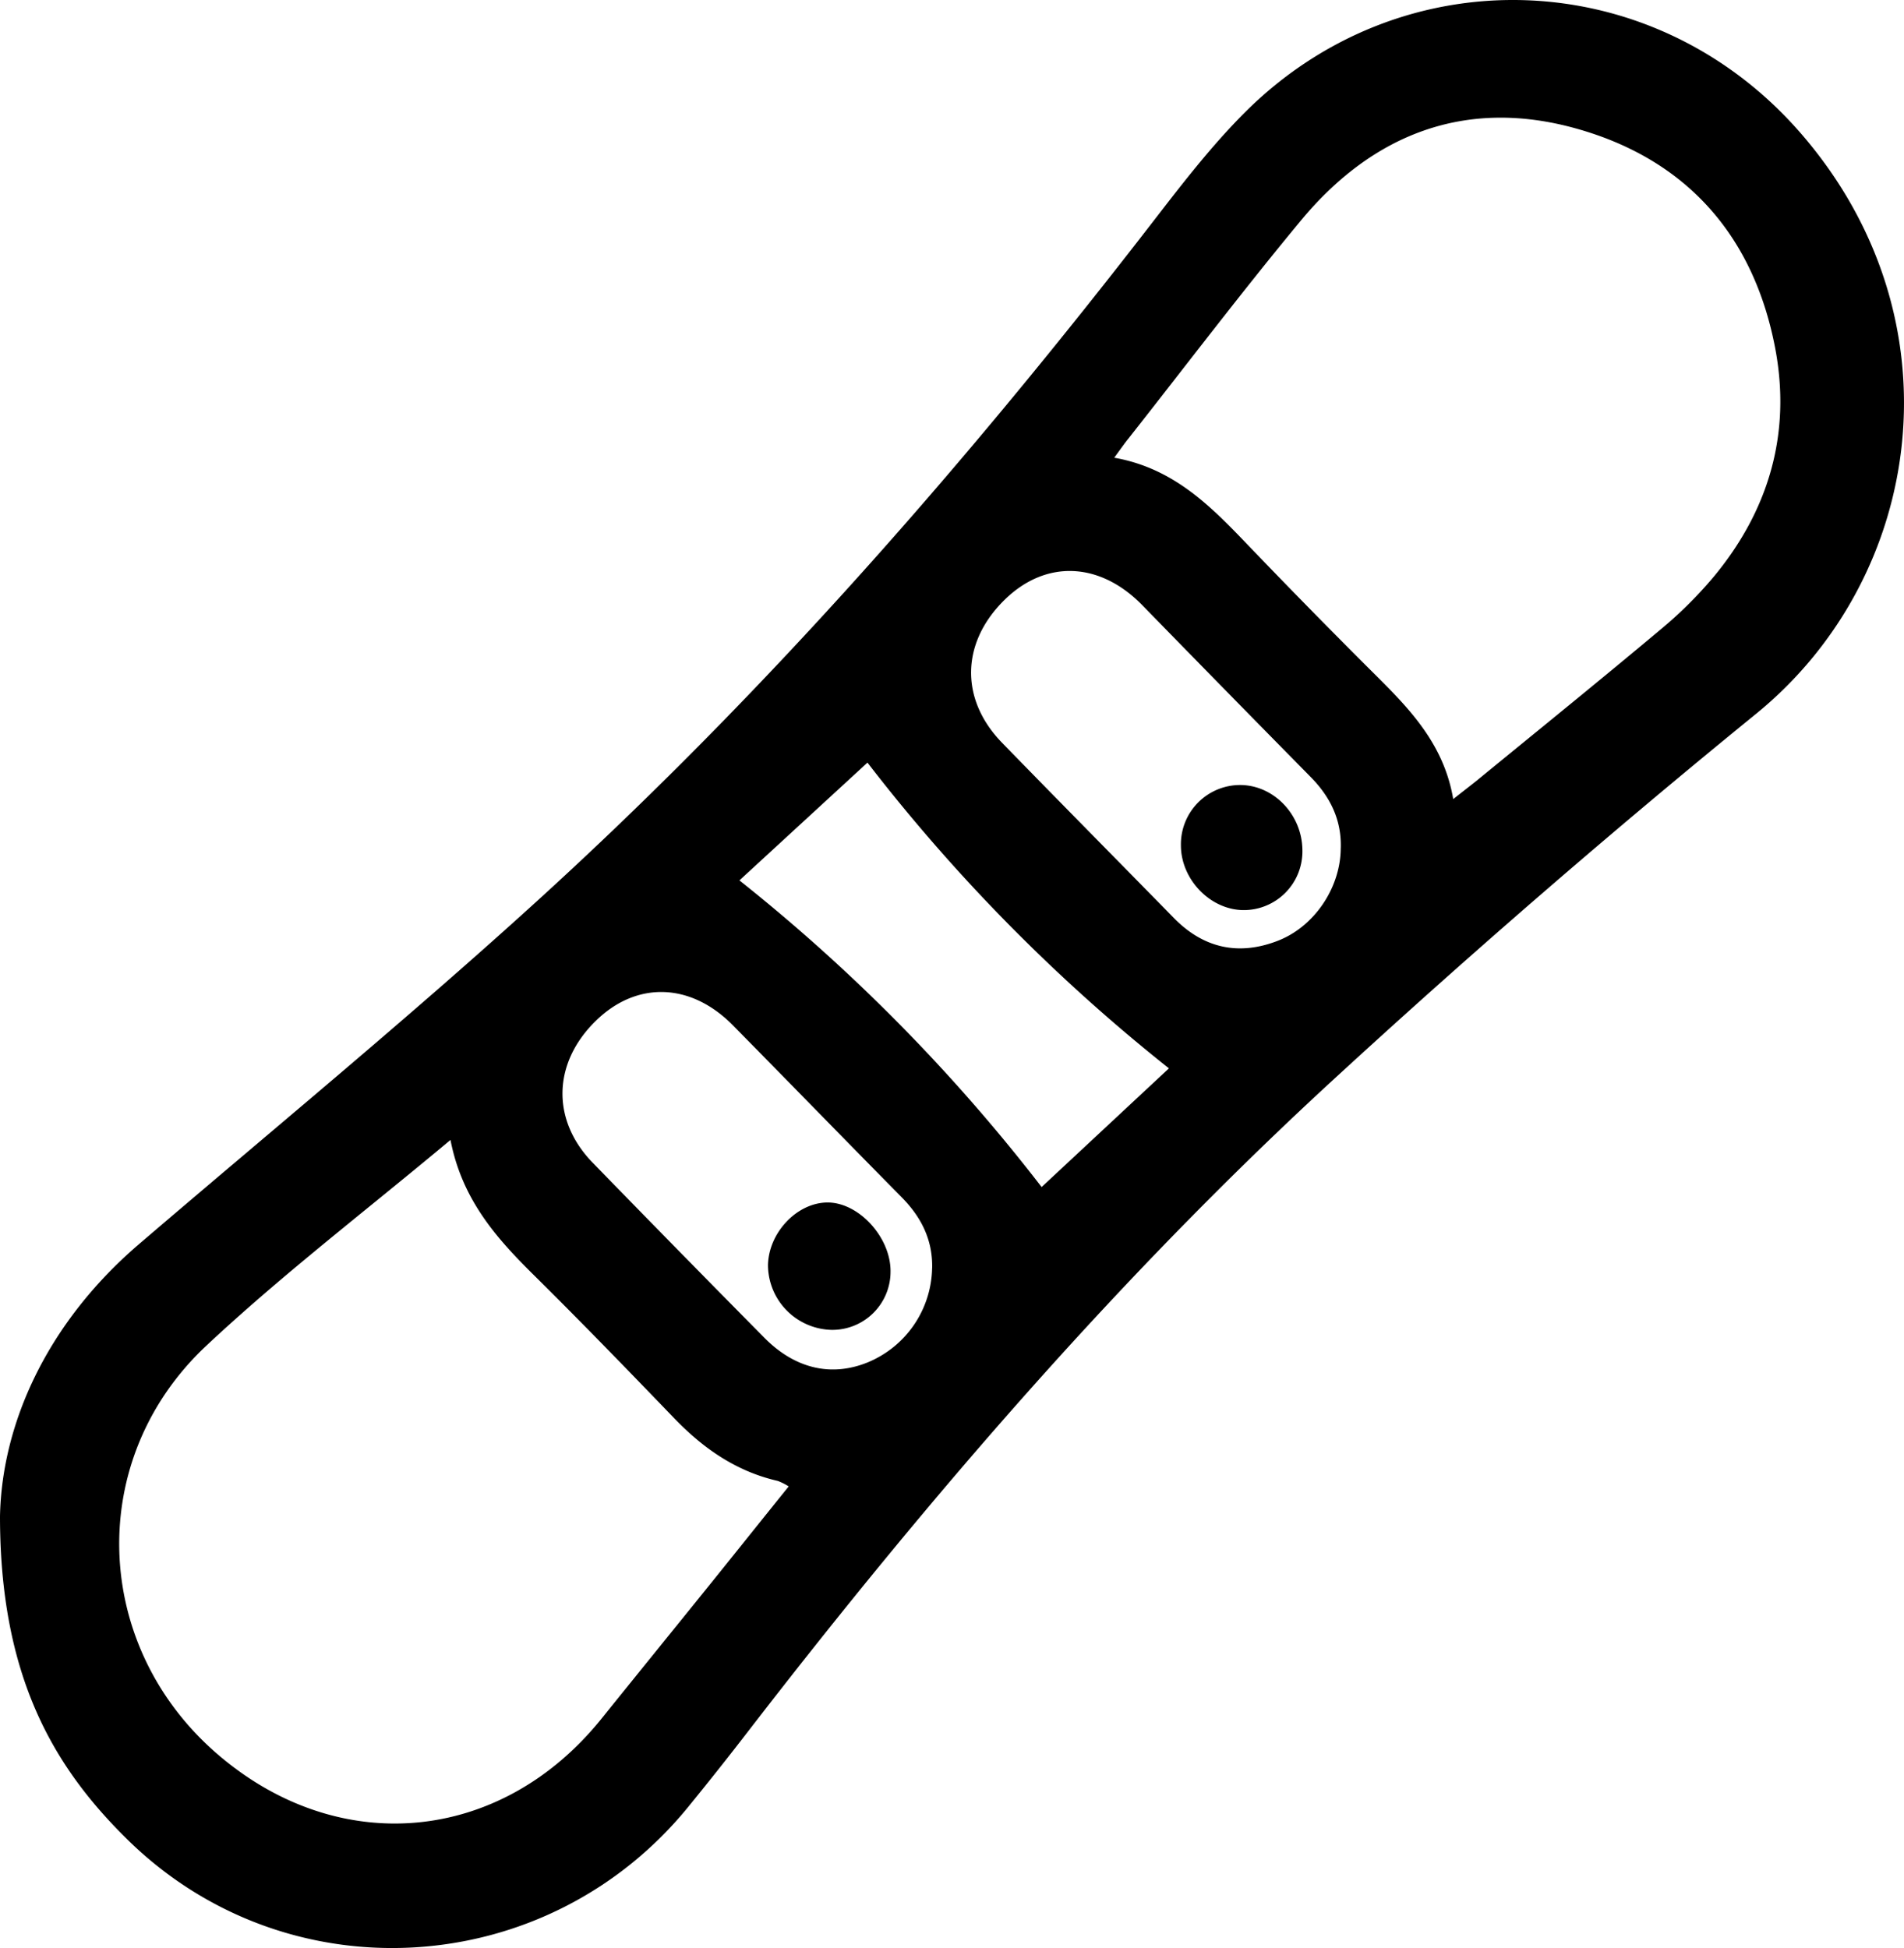 <svg xmlns="http://www.w3.org/2000/svg" viewBox="0 0 442.1 452.38">
    <title>snow-board-icon</title>
    <g id="Layer_1" data-name="Layer 1">
        <g id="wujJJQ.tif">
            <path d="M0,352.1c.43-21.46,10.86-44.83,32.25-63.17,31-26.56,62.56-52.48,92.72-79.94,52.86-48.12,99.77-101.79,143.4-158.36,6.5-8.42,13.09-16.91,20.58-24.42C325.63-10.56,384-8.32,418.09,30.9c37.52,43.18,28.76,103-10.3,134.83q-49.77,40.53-97.12,84c-50.36,46.15-94.84,97.76-136.55,151.79q-7,9.1-14.26,18c-32.82,40.38-93,44.19-130.18,7.74C12.53,410.45,0,389.43,0,352.1ZM258.72,106.29c14.17,2.5,22.86,11.74,31.65,20.91q12.81,13.34,25.89,26.43c9,9.05,18.74,17.59,21.17,31.93,2.28-1.79,3.84-3,5.35-4.2,14.31-11.72,28.69-23.35,42.86-35.23A96.78,96.78,0,0,0,397.86,134c12.86-15.47,18.09-33.35,14.33-53.14-5-26.24-20.72-43.94-46.34-51.05-25.47-7.08-47.08,1.25-63.77,21.38-13.72,16.54-26.7,33.69-40,50.57C261.17,102.87,260.33,104.1,258.72,106.29ZM104.6,264.71c-19.63,16.43-39,31.21-56.71,47.8-28.09,26.33-26.5,69.45,2.28,94.55,28.19,24.58,66.06,21.2,89.53-8,8.57-10.64,17.18-21.25,25.76-31.89,5.84-7.25,11.65-14.53,17.67-22a13.72,13.72,0,0,0-2.55-1.28c-9.6-2.2-17.24-7.5-24-14.52-11-11.42-22-22.78-33.26-33.9C114.81,287,107.21,278.18,104.6,264.71Zm166.82-16.62a411.42,411.42,0,0,1-70-71l-29.73,27.35a413,413,0,0,1,70.17,71.21Zm39.9-51.15c.19-6.57-2.45-11.91-7-16.52q-19.64-19.94-39.2-40c-9.86-10-22.33-10.45-31.82-1.17-10.16,9.93-10.47,23.11-.62,33.24,13.24,13.61,26.6,27.11,39.88,40.68,6.77,6.92,14.79,8.79,23.76,5.44C305.15,215.38,311.29,206.12,311.31,196.94Zm-94.88,97.57c.15-6.57-2.52-11.87-7.07-16.48-13.11-13.28-26.11-26.66-39.21-39.95-9.8-9.94-22.38-10.29-31.84-1-10,9.79-10.31,23-.74,32.88q19.86,20.42,39.89,40.68c7.14,7.24,15.63,9.18,24.12,5.68A24.18,24.18,0,0,0,216.43,294.51Z"/>
            <path d="M274.2,196.29a13.77,13.77,0,0,1,13.87-14c7.75.09,14.24,6.9,14.34,15.05a13.63,13.63,0,0,1-13.81,14C280.92,211.2,274.2,204.16,274.2,196.29Z"/>
            <path d="M193.14,308.82a15.13,15.13,0,0,1-14.82-15c.13-7.51,6.64-14.46,13.68-14.58,7.28-.13,14.82,8,14.78,16A13.52,13.52,0,0,1,193.14,308.82Z"/>
        </g>
    </g>
</svg>